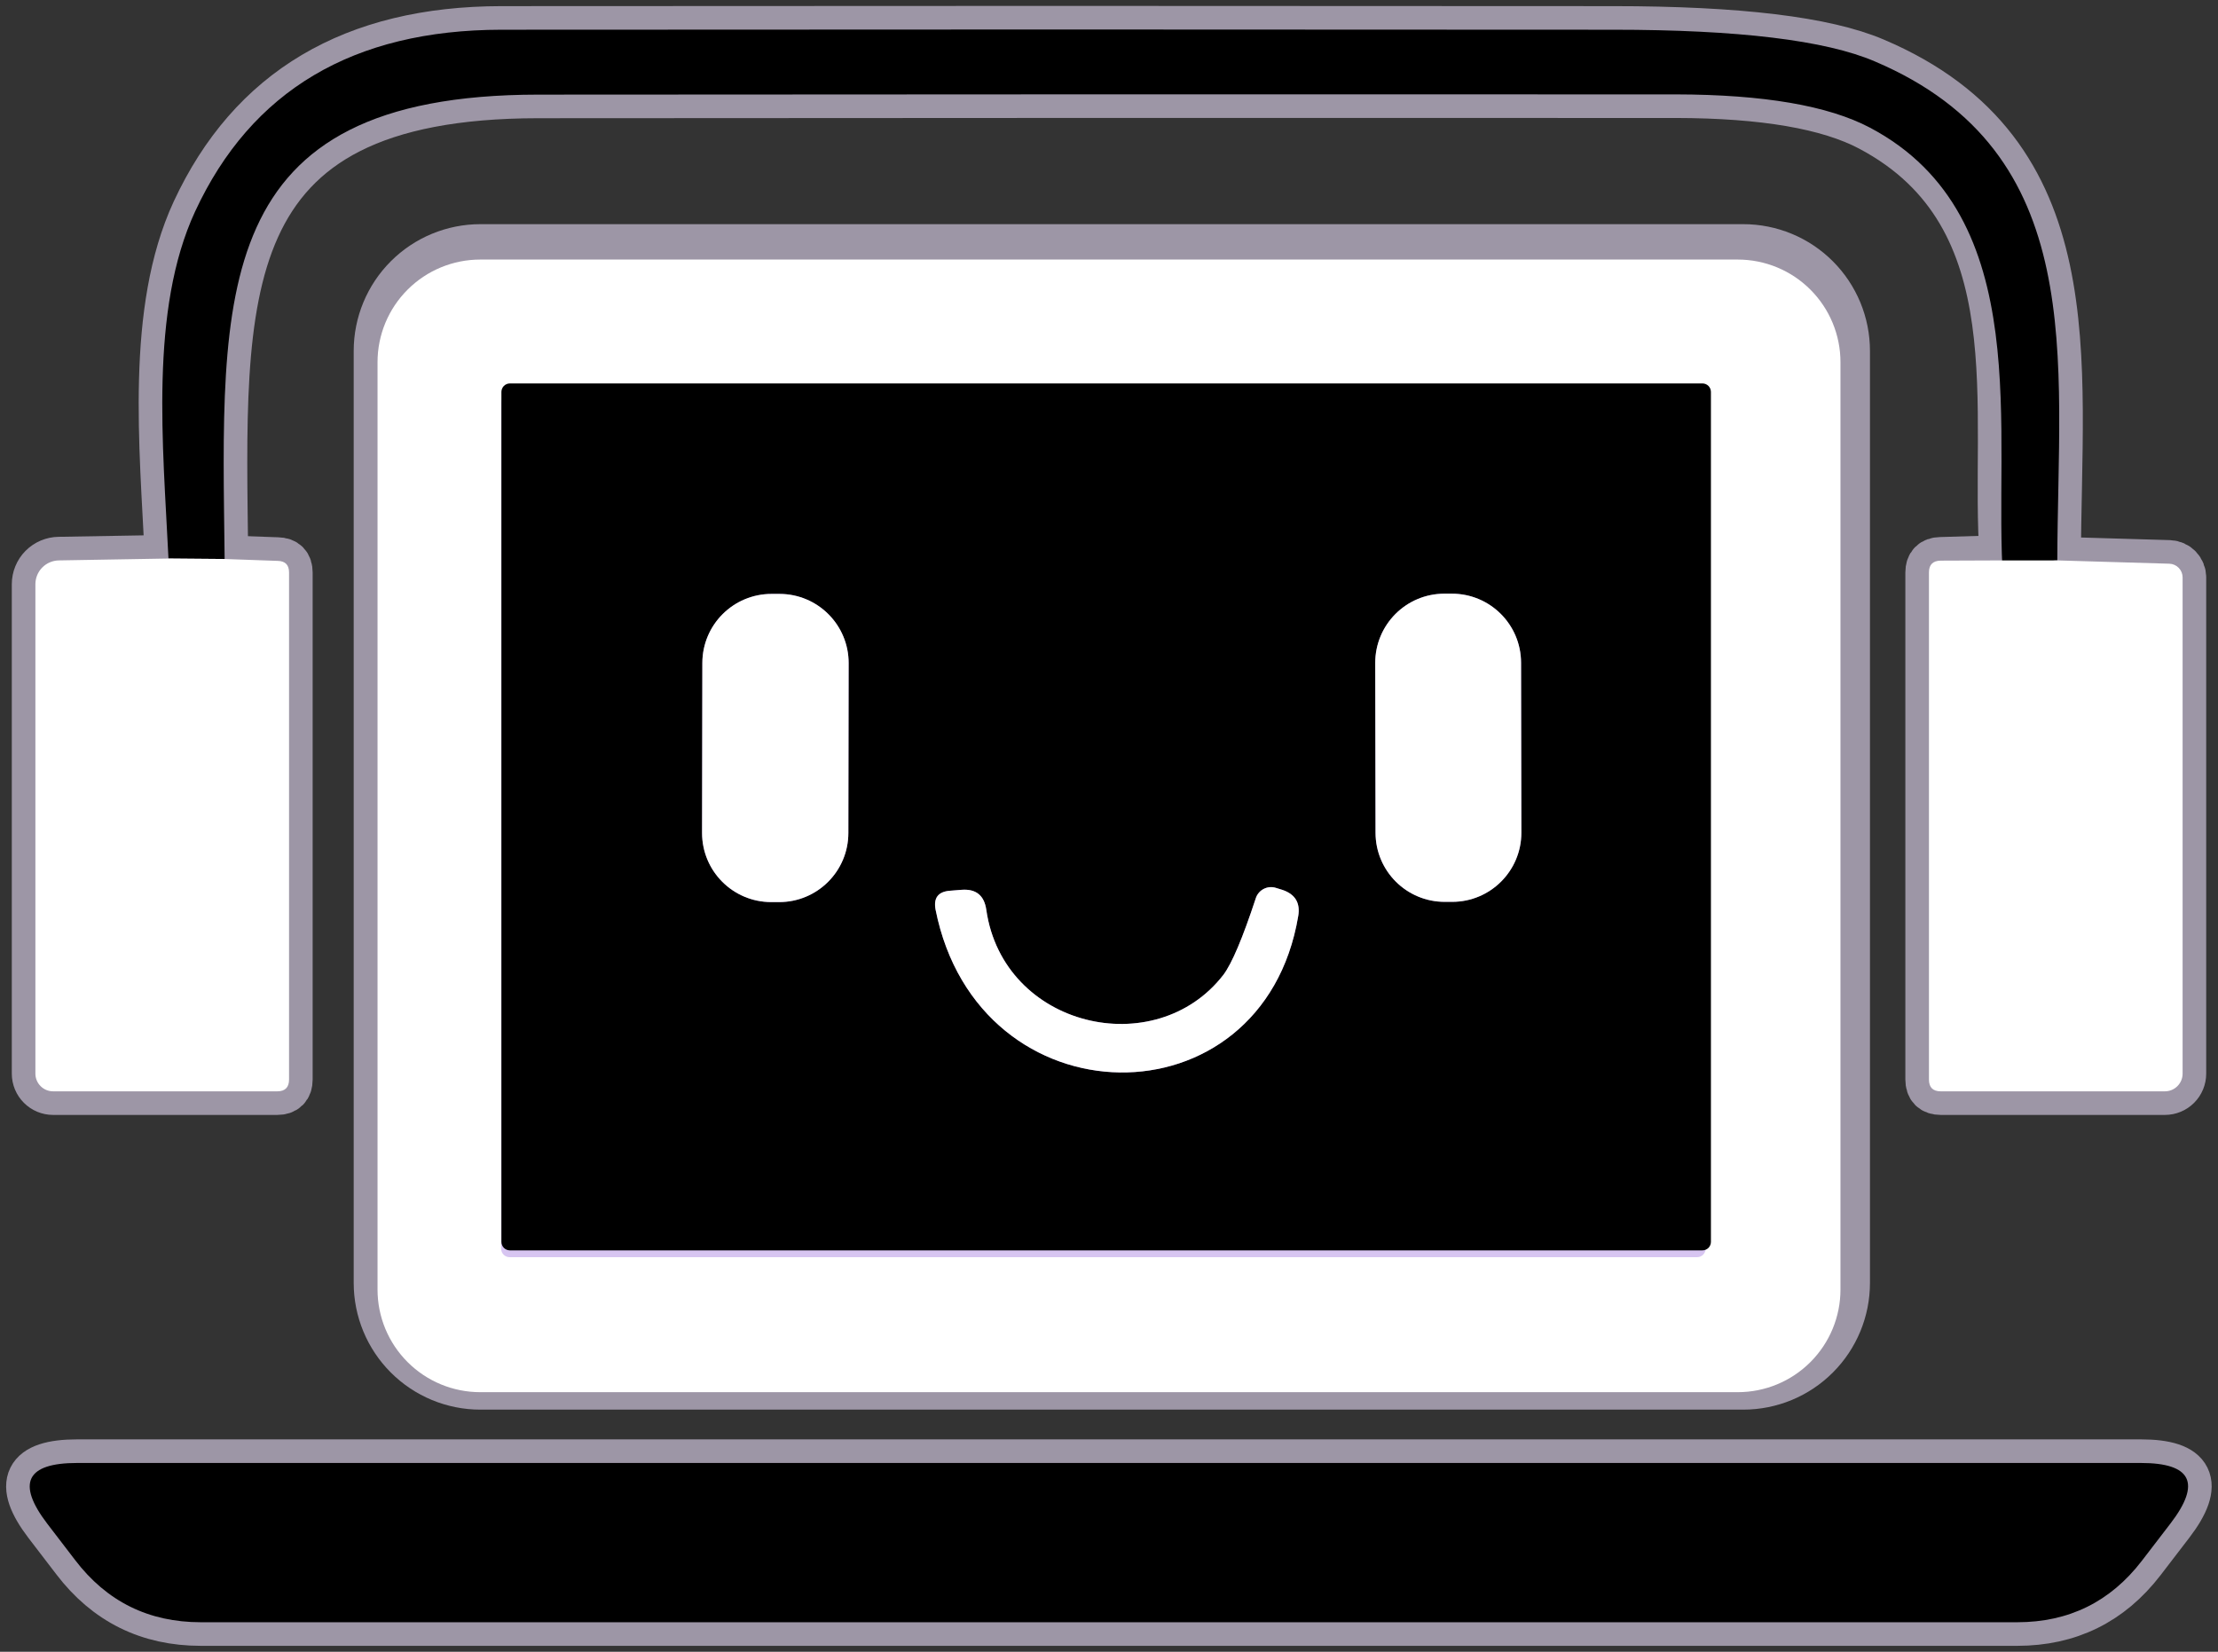 <svg width="94" height="70" viewBox="0 0 94 70" fill="none" xmlns="http://www.w3.org/2000/svg">
<rect x="0" y="0" width="94" height="70" fill="#333333" stroke="none"/>
<path d="M7.14 23.67L2.5 23.75C2.234 23.753 1.98 23.86 1.792 24.049C1.605 24.238 1.5 24.494 1.5 24.76V45.5C1.5 45.699 1.579 45.89 1.72 46.03C1.86 46.171 2.051 46.25 2.25 46.25H11.75C12.083 46.25 12.25 46.083 12.25 45.75V24.26C12.25 23.94 12.09 23.777 11.77 23.77L9.52 23.69" stroke="#9D96A6" stroke-width="2"/>
<path d="M9.52 23.69C9.39 12.46 8.82 4.02 22.81 4.01C38.876 3.997 54.95 3.993 71.03 4C74.743 4.007 77.483 4.477 79.25 5.41C86.37 9.17 84.44 17.48 84.9 23.68" stroke="#9D96A6" stroke-width="2"/>
<path d="M84.9 23.68L82.24 23.76C81.913 23.767 81.75 23.933 81.75 24.26V45.75C81.75 46.084 81.917 46.25 82.25 46.25H91.75C91.949 46.25 92.14 46.171 92.28 46.031C92.421 45.89 92.5 45.699 92.5 45.5V24.47C92.5 24.32 92.442 24.175 92.337 24.067C92.233 23.959 92.09 23.895 91.94 23.89L87.19 23.75" stroke="#9D96A6" stroke-width="2"/>
<path d="M87.19 23.75C87.21 15.23 88.56 6.47 79.45 2.6C77.363 1.707 73.67 1.26 68.37 1.26C52.663 1.247 36.956 1.247 21.25 1.26C14.976 1.267 10.65 3.833 8.27 8.96C6.33 13.15 6.91 18.88 7.14 23.67" stroke="#9D96A6" stroke-width="2"/>
<path d="M87.19 23.75C86.637 23.597 85.874 23.573 84.9 23.68" stroke="#9D96A6" stroke-width="2"/>
<path d="M9.52 23.69L7.14 23.67" stroke="#9D96A6" stroke-width="2"/>
<path d="M78.25 14.87C78.25 13.711 77.79 12.6 76.97 11.78C76.151 10.96 75.039 10.5 73.88 10.5H20.36C19.201 10.5 18.09 10.96 17.27 11.78C16.451 12.6 15.99 13.711 15.99 14.87V54.37C15.99 55.529 16.451 56.641 17.27 57.46C18.09 58.28 19.201 58.74 20.36 58.74H73.88C75.039 58.74 76.151 58.28 76.97 57.46C77.79 56.641 78.25 55.529 78.25 54.37V14.87Z" stroke="#9D96A6" stroke-width="2"/>
<path d="M3.18 66.11C4.52 67.87 6.297 68.75 8.51 68.75H85.49C87.677 68.75 89.437 67.883 90.77 66.15L91.99 64.56C93.297 62.853 92.877 62 90.73 62H3.27C1.117 62 0.693 62.857 2 64.57L3.18 66.11Z" stroke="#9D96A6" stroke-width="2"/>
<path d="M72.51 16.61C72.51 16.515 72.472 16.423 72.405 16.355C72.337 16.288 72.246 16.25 72.15 16.25H21.61C21.515 16.25 21.423 16.288 21.355 16.355C21.288 16.423 21.25 16.515 21.25 16.61V52.63C21.25 52.725 21.288 52.817 21.355 52.885C21.423 52.952 21.515 52.99 21.61 52.99H72.15C72.246 52.99 72.337 52.952 72.405 52.885C72.472 52.817 72.51 52.725 72.51 52.63V16.61Z" stroke="#D7C5F1" stroke-width="2"/>
<path d="M35.967 28.106C35.967 27.721 35.892 27.34 35.745 26.984C35.599 26.628 35.383 26.305 35.112 26.032C34.84 25.76 34.518 25.543 34.163 25.395C33.807 25.248 33.426 25.171 33.042 25.171L32.702 25.17C32.317 25.169 31.936 25.244 31.58 25.391C31.224 25.538 30.901 25.753 30.628 26.024C30.356 26.296 30.139 26.619 29.991 26.974C29.844 27.329 29.767 27.71 29.767 28.095L29.754 35.295C29.753 35.68 29.828 36.061 29.975 36.416C30.122 36.772 30.337 37.096 30.608 37.368C30.88 37.641 31.203 37.857 31.558 38.005C31.913 38.153 32.294 38.229 32.679 38.23L33.019 38.23C33.404 38.231 33.785 38.156 34.141 38.009C34.496 37.863 34.82 37.648 35.092 37.376C35.365 37.104 35.581 36.782 35.729 36.426C35.877 36.071 35.953 35.69 35.954 35.306L35.967 28.106Z" stroke="#755C97" stroke-width="2"/>
<path d="M64.463 28.085C64.463 27.7 64.386 27.319 64.238 26.964C64.09 26.608 63.874 26.286 63.601 26.014C63.329 25.743 63.005 25.527 62.65 25.381C62.294 25.234 61.913 25.159 61.528 25.16L61.208 25.16C60.823 25.161 60.443 25.237 60.087 25.385C59.732 25.533 59.409 25.75 59.138 26.022C58.866 26.295 58.651 26.618 58.504 26.974C58.358 27.329 58.282 27.711 58.283 28.095L58.296 35.295C58.297 35.68 58.373 36.061 58.521 36.416C58.669 36.772 58.885 37.094 59.158 37.366C59.43 37.637 59.754 37.853 60.109 37.999C60.465 38.146 60.846 38.221 61.231 38.22L61.551 38.22C61.936 38.219 62.317 38.143 62.672 37.995C63.027 37.847 63.35 37.63 63.621 37.358C63.893 37.085 64.108 36.762 64.255 36.406C64.401 36.05 64.477 35.669 64.476 35.285L64.463 28.085Z" stroke="#755C97" stroke-width="2"/>
<path d="M51.85 41.31C48.97 45.04 42.52 43.55 41.8 38.56C41.714 37.947 41.364 37.663 40.75 37.71L40.25 37.75C39.757 37.79 39.557 38.057 39.65 38.55C41.46 47.64 53.52 47.77 55.02 38.82C55.114 38.26 54.887 37.89 54.34 37.71L54.08 37.63C53.995 37.602 53.905 37.591 53.815 37.598C53.726 37.605 53.639 37.63 53.559 37.671C53.478 37.712 53.407 37.768 53.349 37.837C53.291 37.905 53.247 37.984 53.22 38.07C52.667 39.75 52.21 40.83 51.85 41.31Z" stroke="#755C97" stroke-width="2"/>
<path d="M87.19 23.75C86.281 23.75 86.219 24.75 84.9 24.68C84.44 18.48 86.37 9.17 79.25 5.41C77.483 4.477 74.743 4.007 71.03 4C54.95 3.993 38.876 3.997 22.81 4.01C8.82 4.02 9.39 12.46 9.52 23.69L7.14 23.67C6.91 18.88 6.33 13.15 8.27 8.96C10.65 3.833 14.976 1.267 21.25 1.26C36.956 1.247 52.663 1.247 68.37 1.26C73.67 1.26 77.363 1.707 79.45 2.6C88.56 6.47 87.21 15.23 87.19 23.75Z" fill="black"/>
<path d="M78 54.652C78 55.805 77.541 56.911 76.725 57.726C75.909 58.542 74.802 59 73.648 59H20.352C19.198 59 18.091 58.542 17.275 57.726C16.459 56.911 16 55.805 16 54.652V15.348C16 14.195 16.459 13.089 17.275 12.274C18.091 11.458 19.198 11 20.352 11H73.648C74.802 11 75.909 11.458 76.725 12.274C77.541 13.089 78 14.195 78 15.348V54.652ZM72.284 17.08C72.284 16.985 72.246 16.893 72.179 16.826C72.112 16.759 72.021 16.721 71.925 16.721H21.596C21.502 16.721 21.41 16.759 21.343 16.826C21.276 16.893 21.238 16.985 21.238 17.08V52.92C21.238 53.015 21.276 53.106 21.343 53.174C21.41 53.241 21.502 53.279 21.596 53.279H71.925C72.021 53.279 72.112 53.241 72.179 53.174C72.246 53.106 72.284 53.015 72.284 52.92V17.08Z" fill="white"/>
<path d="M72.51 52.63C72.51 52.725 72.472 52.817 72.405 52.885C72.337 52.952 72.246 52.99 72.15 52.99H21.61C21.515 52.99 21.423 52.952 21.355 52.885C21.288 52.817 21.25 52.725 21.25 52.63V16.61C21.25 16.515 21.288 16.423 21.355 16.355C21.423 16.288 21.515 16.25 21.61 16.25H72.15C72.246 16.25 72.337 16.288 72.405 16.355C72.472 16.423 72.51 16.515 72.51 16.61V52.63ZM35.966 28.105C35.967 27.721 35.892 27.34 35.745 26.984C35.599 26.628 35.383 26.305 35.112 26.032C34.84 25.759 34.517 25.543 34.162 25.395C33.807 25.247 33.426 25.171 33.041 25.17L32.701 25.17C32.317 25.169 31.936 25.244 31.58 25.391C31.224 25.537 30.901 25.753 30.628 26.024C30.355 26.296 30.139 26.619 29.991 26.974C29.843 27.329 29.767 27.71 29.766 28.095L29.754 35.295C29.753 35.679 29.828 36.06 29.975 36.416C30.121 36.772 30.337 37.095 30.608 37.368C30.88 37.641 31.203 37.857 31.558 38.005C31.913 38.153 32.294 38.229 32.679 38.23L33.019 38.23C33.403 38.231 33.785 38.156 34.14 38.009C34.496 37.863 34.819 37.647 35.092 37.376C35.364 37.104 35.581 36.782 35.729 36.426C35.877 36.071 35.953 35.69 35.954 35.305L35.966 28.105ZM64.464 28.085C64.463 27.7 64.387 27.319 64.239 26.964C64.091 26.608 63.874 26.286 63.602 26.014C63.329 25.743 63.006 25.527 62.65 25.381C62.294 25.234 61.913 25.159 61.529 25.16L61.209 25.16C60.824 25.161 60.443 25.237 60.088 25.385C59.733 25.533 59.41 25.75 59.138 26.022C58.867 26.295 58.651 26.618 58.505 26.974C58.358 27.329 58.283 27.711 58.284 28.095L58.296 35.295C58.297 35.68 58.373 36.061 58.521 36.416C58.669 36.772 58.886 37.094 59.158 37.366C59.431 37.637 59.754 37.853 60.11 37.999C60.465 38.146 60.847 38.221 61.231 38.22L61.551 38.22C61.936 38.219 62.317 38.143 62.672 37.995C63.028 37.847 63.35 37.63 63.622 37.358C63.893 37.085 64.109 36.762 64.255 36.406C64.402 36.05 64.477 35.669 64.476 35.285L64.464 28.085ZM51.85 41.31C48.97 45.04 42.52 43.55 41.8 38.56C41.713 37.947 41.363 37.663 40.75 37.71L40.25 37.75C39.757 37.79 39.557 38.057 39.65 38.55C41.46 47.64 53.52 47.77 55.02 38.82C55.113 38.26 54.887 37.89 54.34 37.71L54.08 37.63C53.995 37.602 53.905 37.591 53.815 37.598C53.725 37.605 53.638 37.63 53.558 37.671C53.478 37.712 53.407 37.768 53.349 37.837C53.291 37.905 53.247 37.984 53.22 38.07C52.667 39.75 52.21 40.83 51.85 41.31Z" fill="black"/>
<path d="M7.14 23.67L9.52 23.69L11.77 23.77C12.09 23.777 12.25 23.94 12.25 24.26V45.75C12.25 46.083 12.083 46.25 11.75 46.25H2.25C2.051 46.25 1.86 46.171 1.72 46.03C1.579 45.89 1.5 45.699 1.5 45.5V24.76C1.5 24.494 1.605 24.238 1.792 24.049C1.98 23.86 2.234 23.753 2.5 23.75L7.14 23.67Z" fill="white"/>
<path d="M84.844 23.75L87.19 23.75L91.94 23.89C92.09 23.895 92.233 23.959 92.337 24.067C92.442 24.175 92.5 24.32 92.5 24.47V45.5C92.5 45.699 92.421 45.89 92.28 46.03C92.14 46.171 91.949 46.25 91.75 46.25H82.25C81.917 46.25 81.75 46.083 81.75 45.75V24.26C81.75 23.933 81.913 23.767 82.24 23.76L84.844 23.75Z" fill="white"/>
<path d="M33.041 25.17L32.702 25.17C31.083 25.167 29.769 26.476 29.766 28.095L29.754 35.294C29.751 36.913 31.061 38.227 32.679 38.23L33.019 38.23C34.637 38.233 35.951 36.923 35.954 35.305L35.966 28.105C35.969 26.487 34.66 25.173 33.041 25.17Z" fill="white"/>
<path d="M61.528 25.16L61.208 25.16C59.59 25.163 58.281 26.477 58.283 28.096L58.296 35.295C58.299 36.914 59.613 38.223 61.231 38.22L61.551 38.22C63.169 38.217 64.479 36.903 64.476 35.285L64.463 28.085C64.461 26.466 63.147 25.157 61.528 25.16Z" fill="white"/>
<path d="M41.8 38.56C42.52 43.55 48.97 45.04 51.85 41.31C52.21 40.83 52.667 39.75 53.22 38.07C53.247 37.984 53.291 37.905 53.349 37.837C53.407 37.768 53.478 37.712 53.559 37.671C53.639 37.63 53.726 37.605 53.815 37.598C53.905 37.591 53.995 37.602 54.08 37.63L54.34 37.71C54.887 37.89 55.114 38.26 55.02 38.82C53.52 47.77 41.46 47.64 39.65 38.55C39.557 38.057 39.757 37.79 40.25 37.75L40.75 37.71C41.364 37.663 41.714 37.947 41.8 38.56Z" fill="white"/>
<path d="M3.18 66.11L2 64.57C0.693 62.857 1.117 62 3.27 62H90.73C92.877 62 93.297 62.853 91.99 64.56L90.77 66.15C89.437 67.883 87.677 68.75 85.49 68.75H8.51C6.297 68.75 4.52 67.87 3.18 66.11Z" fill="black"/>
</svg>
